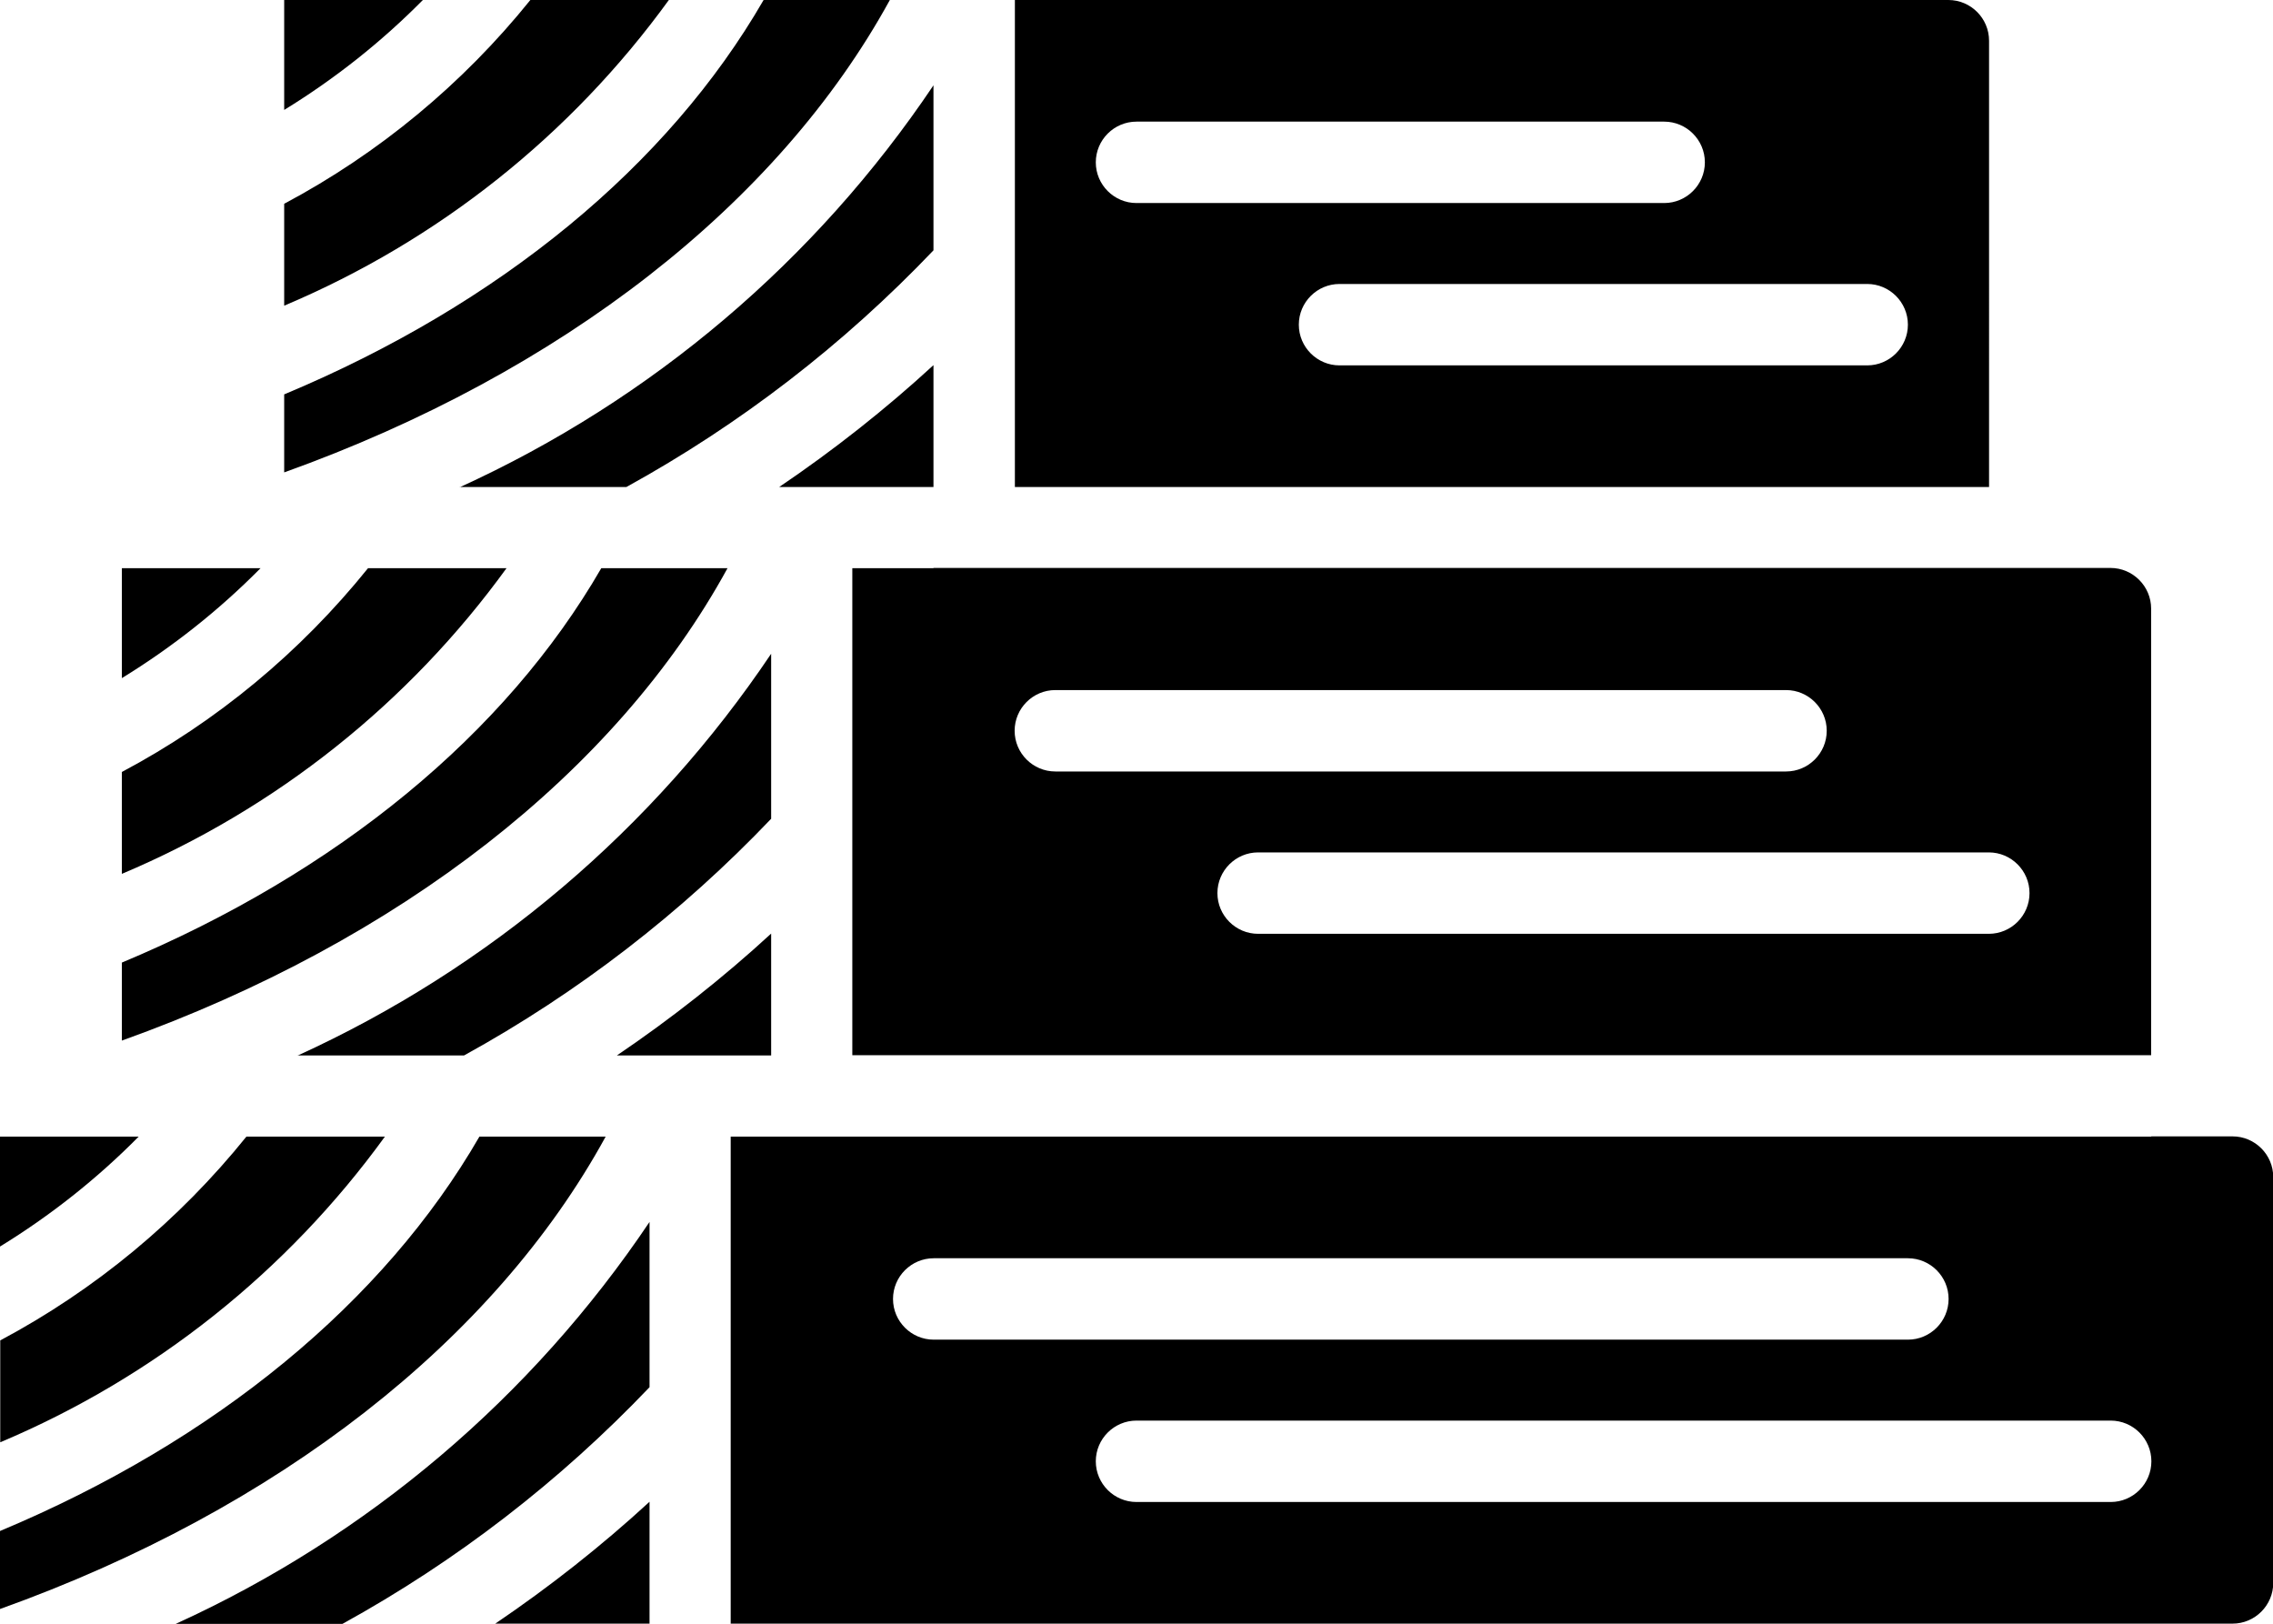 <?xml version="1.0" encoding="UTF-8"?>
<svg id="Warstwa_2" data-name="Warstwa 2" xmlns="http://www.w3.org/2000/svg" viewBox="0 0 93.26 66.61">
  <defs>
    <style>
      .cls-1, .cls-2 {
        fill: #000;
        stroke-width: 0px;
      }

      .cls-2 {
        fill-rule: evenodd;
      }
    </style>
  </defs>
  <g id="Warstwa_1-2" data-name="Warstwa 1">
    <g id="Page-1">
      <g id="_097---Cut-Wood-Pile" data-name="097---Cut-Wood-Pile">
        <path id="Path" class="cls-2" d="M12.2,43.3h6.84c4.67-2.57,8.92-5.85,12.6-9.71v-6.77c-4.83,7.19-11.56,12.9-19.44,16.49h0Z"/>
        <path id="Path-2" data-name="Path" class="cls-2" d="M31.64,43.3v-5c-1.98,1.82-4.1,3.49-6.33,5h6.33Z"/>
        <path id="Path-3" data-name="Path" class="cls-2" d="M11.66,0v4.51c2.07-1.27,3.98-2.78,5.69-4.51h-5.69Z"/>
        <path id="Path-4" data-name="Path" class="cls-2" d="M27.44,0h-5.68c-2.77,3.44-6.21,6.29-10.1,8.36v4.18c6.31-2.66,11.77-7,15.79-12.55Z"/>
        <path id="Path-5" data-name="Path" class="cls-2" d="M36.51,0h-5.18c-3.92,6.79-10.82,12.48-19.67,16.18v3.2C23.04,15.3,31.93,8.36,36.51,0Z"/>
        <path id="Shape" class="cls-1" d="M38.3,23.31h-3.33v19.98h53.29v-18.32c0-.92-.75-1.67-1.67-1.67h-48.29ZM41.63,29.98c0-.92.75-1.67,1.67-1.67h29.98c.92,0,1.67.75,1.67,1.67s-.75,1.67-1.67,1.67h-29.98c-.92,0-1.67-.75-1.67-1.67ZM83.27,36.64c0,.92-.75,1.67-1.67,1.67h-29.98c-.92,0-1.67-.75-1.67-1.67s.75-1.67,1.67-1.67h29.98c.92,0,1.67.75,1.67,1.67Z"/>
        <path id="Shape-2" data-name="Shape" class="cls-1" d="M79.94,0h-38.3v19.98h39.97V1.67c0-.92-.75-1.67-1.67-1.67ZM44.96,6.66c0-.92.75-1.67,1.67-1.67h21.65c.92,0,1.67.75,1.67,1.67s-.75,1.67-1.67,1.67h-21.65c-.92,0-1.67-.75-1.67-1.67ZM76.61,14.99h-21.65c-.92,0-1.67-.75-1.67-1.67s.75-1.67,1.67-1.67h21.65c.92,0,1.67.75,1.67,1.67s-.75,1.67-1.67,1.67Z"/>
        <g>
          <path id="Path-6" data-name="Path" class="cls-2" d="M18.86,19.98h6.84c4.67-2.57,8.92-5.85,12.6-9.71V3.5c-4.83,7.19-11.56,12.9-19.44,16.49Z"/>
          <path id="Path-7" data-name="Path" class="cls-2" d="M38.3,19.98v-5c-1.98,1.82-4.1,3.49-6.33,5h6.33Z"/>
          <path id="Path-8" data-name="Path" class="cls-2" d="M5,23.31v4.51c2.07-1.27,3.98-2.78,5.69-4.51h-5.69Z"/>
          <path id="Path-9" data-name="Path" class="cls-2" d="M26.65,50.13c-4.83,7.19-11.56,12.9-19.44,16.49h6.84c4.67-2.57,8.92-5.85,12.6-9.71v-6.77Z"/>
          <path id="Path-10" data-name="Path" class="cls-2" d="M24.85,46.63h-5.18c-3.92,6.79-10.83,12.48-19.67,16.18v3.2c11.39-4.08,20.27-11.01,24.85-19.38Z"/>
          <path id="Path-11" data-name="Path" class="cls-2" d="M20.32,66.61h6.33v-5c-1.98,1.82-4.1,3.49-6.33,5Z"/>
          <path id="Path-12" data-name="Path" class="cls-2" d="M20.78,23.31h-5.68c-2.77,3.44-6.2,6.29-10.1,8.36v4.18c6.31-2.66,11.77-7,15.79-12.55h0Z"/>
        </g>
        <path id="Shape-3" data-name="Shape" class="cls-1" d="M88.26,46.63H29.98v19.98h61.62c.92,0,1.67-.75,1.67-1.67v-16.65c0-.92-.75-1.67-1.67-1.67h-3.33,0ZM36.64,53.29c0-.92.75-1.67,1.67-1.67h39.97c.92,0,1.67.75,1.67,1.67s-.75,1.67-1.67,1.67h-39.97c-.92,0-1.67-.75-1.67-1.67h0ZM86.6,61.62h-39.97c-.92,0-1.67-.75-1.67-1.67s.75-1.67,1.67-1.67h39.97c.92,0,1.67.75,1.67,1.67,0,.92-.75,1.67-1.67,1.67Z"/>
        <path id="Path-13" data-name="Path" class="cls-2" d="M29.85,23.31h-5.18c-3.92,6.79-10.82,12.48-19.67,16.18v3.2c11.39-4.08,20.27-11.01,24.85-19.38h0Z"/>
        <path id="Path-14" data-name="Path" class="cls-2" d="M15.79,46.63h-5.68c-2.77,3.44-6.21,6.29-10.1,8.36v4.18c6.31-2.66,11.77-7,15.79-12.55Z"/>
        <path id="Path-15" data-name="Path" class="cls-2" d="M5,46.63H0v4.51c2.07-1.27,3.98-2.78,5.69-4.51h-.69Z"/>
      </g>
    </g>
  </g>
</svg>